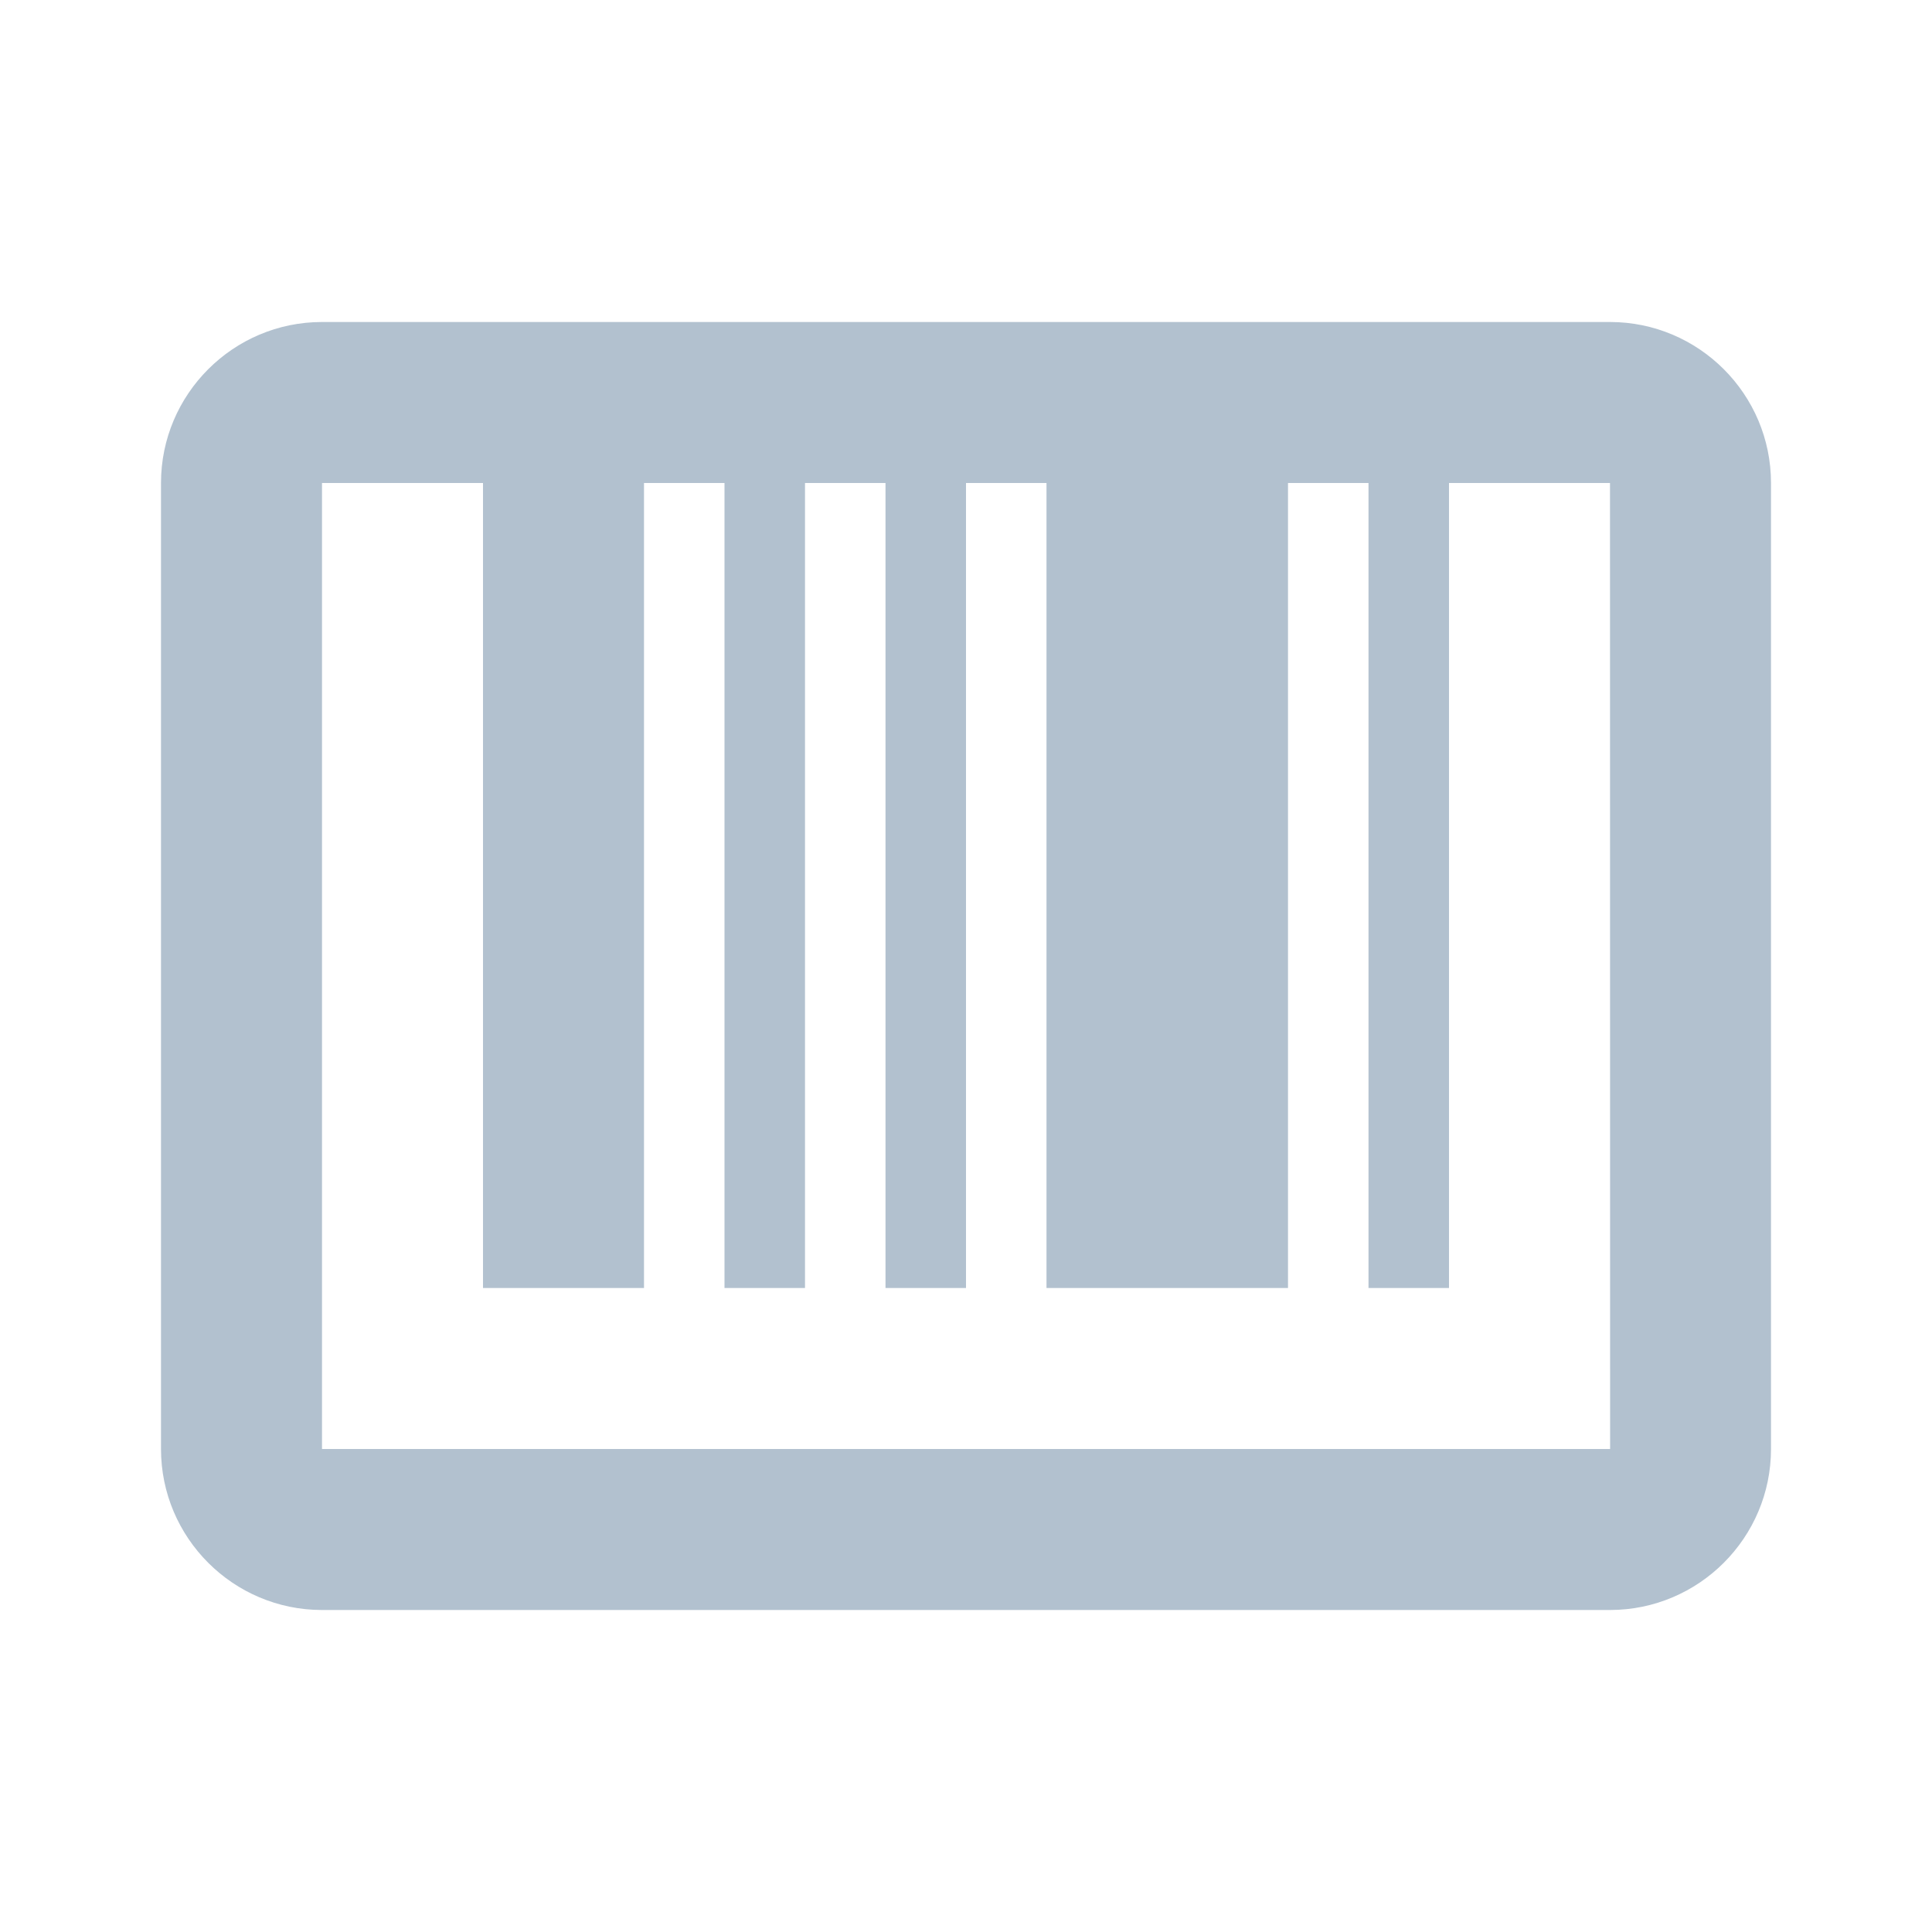 <svg width="18" height="18" viewBox="0 0 18 18" fill="none" xmlns="http://www.w3.org/2000/svg">
<path fill-rule="evenodd" clip-rule="evenodd" d="M15 3H3C2.173 3 1.5 3.673 1.5 4.5V13.5C1.5 14.327 2.173 15 3 15H15C15.827 15 16.5 14.327 16.5 13.5V4.5C16.5 3.673 15.827 3 15 3ZM3 13.5V4.5H4.5V12H6V4.5H6.75V12H7.5V4.5H8.25V12H9V4.5H9.75V12H12V4.5H12.75V12H13.5V4.5H15L15.001 13.5H3Z" fill="#B2C1CF"/>
</svg>
